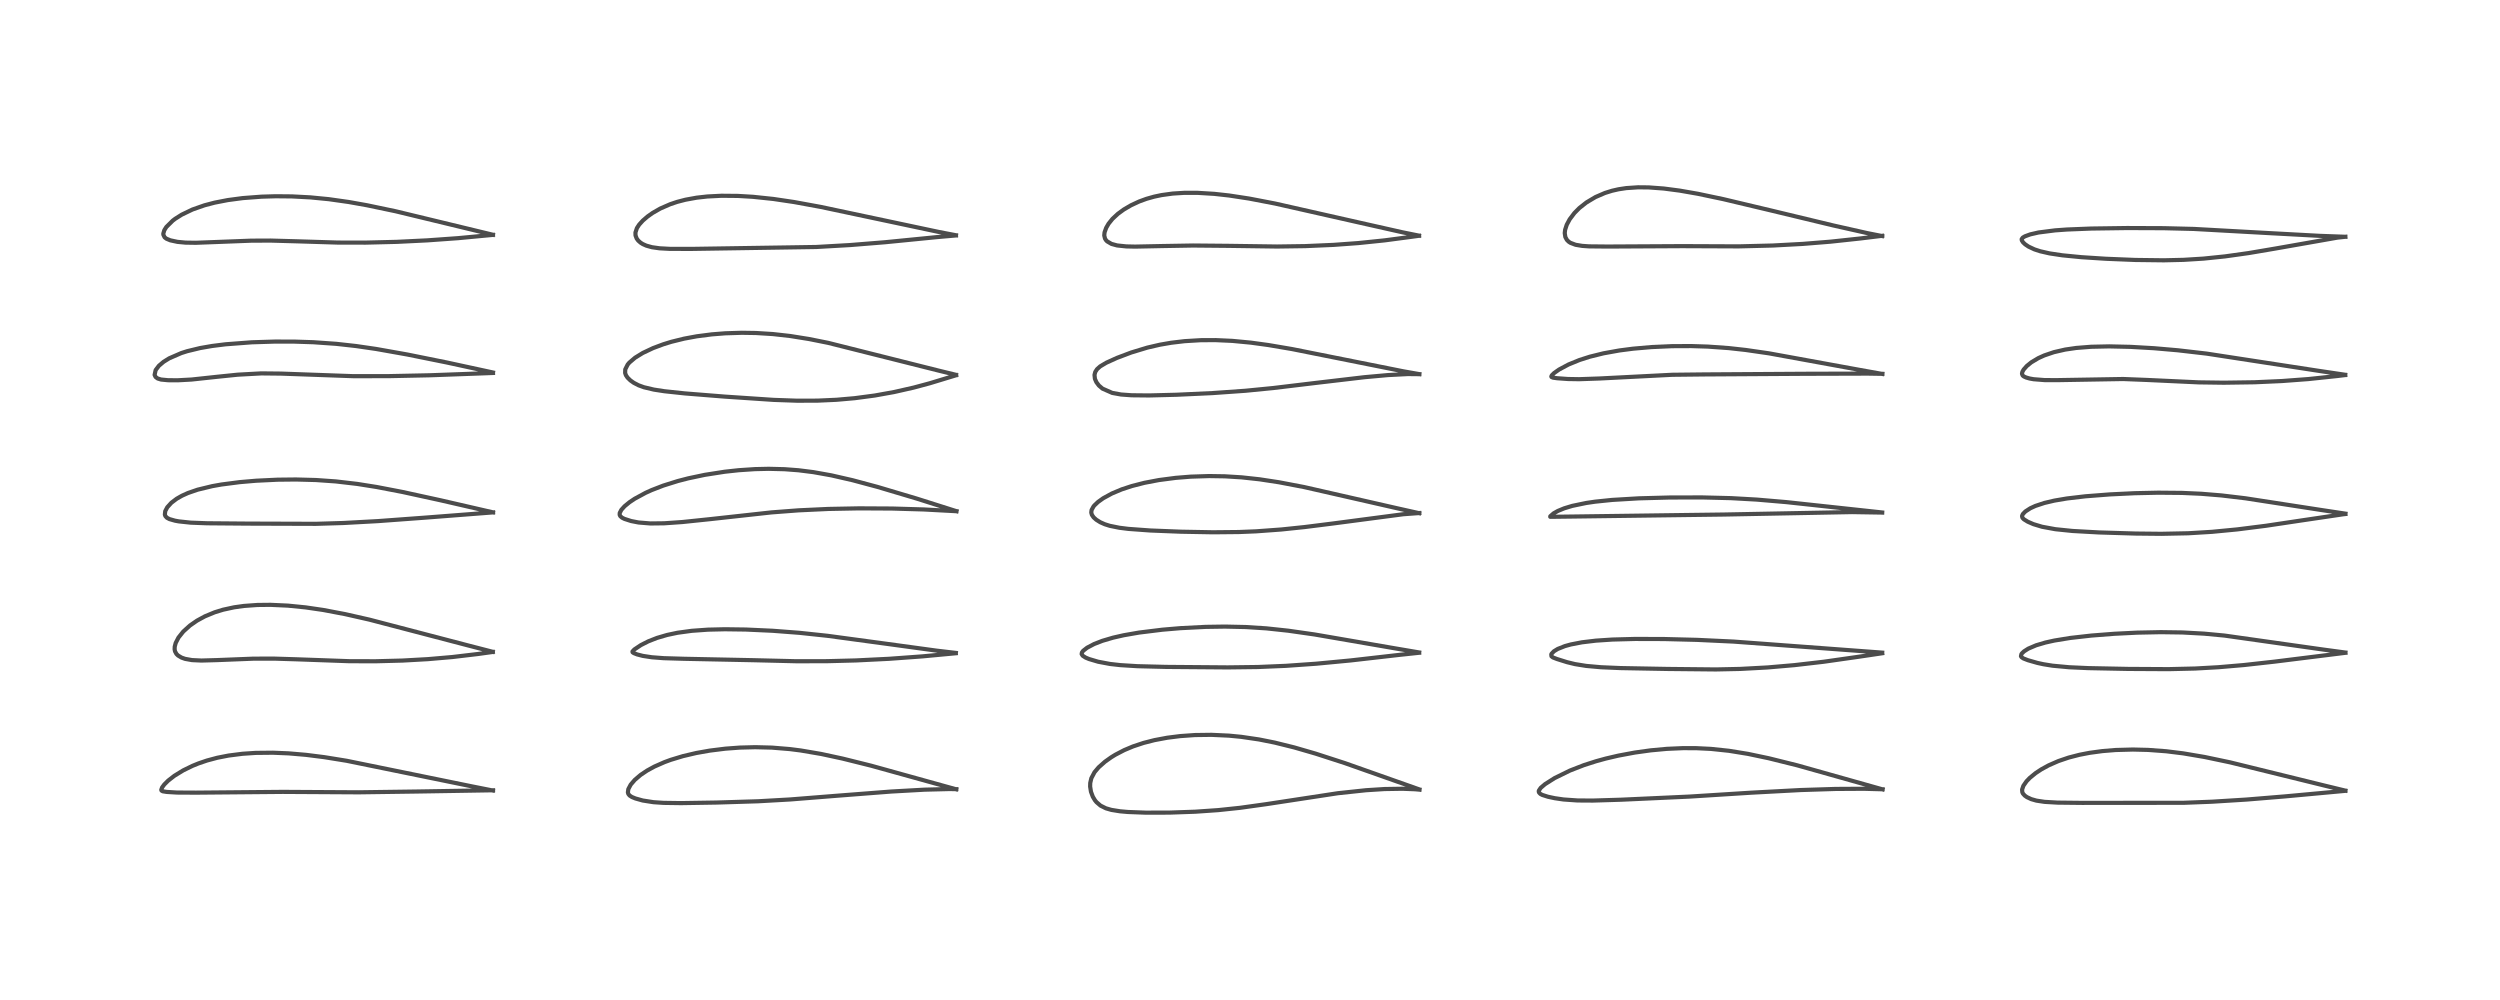 <?xml version="1.0" encoding="utf-8" standalone="no"?>
<!DOCTYPE svg PUBLIC "-//W3C//DTD SVG 1.1//EN"
  "http://www.w3.org/Graphics/SVG/1.1/DTD/svg11.dtd">
<!-- Created with matplotlib (https://matplotlib.org/) -->
<svg height="288pt" version="1.1" viewBox="0 0 720 288" width="720pt" xmlns="http://www.w3.org/2000/svg" xmlns:xlink="http://www.w3.org/1999/xlink">
 <defs>
  <style type="text/css">
*{stroke-linecap:butt;stroke-linejoin:round;}
  </style>
 </defs>
 <g id="figure_1">
  <g id="patch_1">
   <path d="M 0 288 
L 720 288 
L 720 0 
L 0 0 
z
" style="fill:#ffffff;"/>
  </g>
  <g id="axes_1">
   <g id="line2d_1">
    <path clip-path="url(#pb3ed6f4324)" d="M 141.958 227.674 
L 135.795 226.45 
L 99.816 219.1 
L 93.389 218.062 
L 88.129 217.397 
L 83.138 216.968 
L 78.597 216.781 
L 73.635 216.833 
L 69.859 217.084 
L 65.83 217.598 
L 62.592 218.232 
L 59.595 219.034 
L 57.159 219.865 
L 55.453 220.558 
L 52.762 221.871 
L 50.226 223.426 
L 48.447 224.806 
L 47.311 225.939 
L 46.681 226.798 
L 46.444 227.47 
L 46.514 227.684 
L 46.869 227.89 
L 48.015 228.075 
L 50.94 228.253 
L 56.443 228.284 
L 81.445 228.061 
L 103.287 228.187 
L 119.753 227.961 
L 141.996 227.599 
L 141.996 227.599 
" style="fill:none;stroke:#000000;stroke-linecap:square;stroke-opacity:0.7;stroke-width:1.2;"/>
   </g>
   <g id="line2d_2">
    <path clip-path="url(#pb3ed6f4324)" d="M 141.907 187.719 
L 134.789 185.881 
L 106.386 178.454 
L 99.39 176.868 
L 93.066 175.669 
L 88.007 174.929 
L 82.902 174.419 
L 77.898 174.19 
L 74.135 174.231 
L 70.239 174.512 
L 67.435 174.904 
L 64.263 175.592 
L 61.833 176.338 
L 59.01 177.508 
L 56.734 178.748 
L 54.719 180.143 
L 52.792 181.879 
L 51.398 183.627 
L 50.599 185.182 
L 50.32 186.242 
L 50.293 187.006 
L 50.408 187.586 
L 50.806 188.323 
L 51.274 188.79 
L 52.286 189.392 
L 53.315 189.754 
L 55.288 190.108 
L 57.993 190.235 
L 62.441 190.112 
L 73.036 189.693 
L 79.04 189.685 
L 85.381 189.879 
L 100.602 190.423 
L 108.156 190.444 
L 115.933 190.241 
L 123.233 189.833 
L 130.271 189.226 
L 137.712 188.343 
L 141.929 187.76 
L 141.929 187.76 
" style="fill:none;stroke:#000000;stroke-linecap:square;stroke-opacity:0.7;stroke-width:1.2;"/>
   </g>
   <g id="line2d_3">
    <path clip-path="url(#pb3ed6f4324)" d="M 141.987 147.561 
L 126.872 144.081 
L 115.875 141.678 
L 108.499 140.259 
L 102.868 139.366 
L 96.725 138.649 
L 91 138.248 
L 85.218 138.093 
L 79.923 138.151 
L 73.752 138.448 
L 69.04 138.853 
L 63.764 139.539 
L 61.141 140.006 
L 56.902 141.033 
L 54.136 141.987 
L 52.419 142.762 
L 50.9 143.627 
L 49.366 144.783 
L 48.172 146.096 
L 47.585 147.213 
L 47.478 148.196 
L 47.634 148.636 
L 48.073 149.112 
L 48.797 149.498 
L 50.417 149.96 
L 51.498 150.158 
L 54.928 150.524 
L 59.634 150.7 
L 71.426 150.799 
L 90.968 150.863 
L 98.877 150.624 
L 108.839 150.08 
L 122.287 149.091 
L 141.998 147.567 
L 141.998 147.567 
" style="fill:none;stroke:#000000;stroke-linecap:square;stroke-opacity:0.7;stroke-width:1.2;"/>
   </g>
   <g id="line2d_4">
    <path clip-path="url(#pb3ed6f4324)" d="M 141.976 107.278 
L 128.675 104.396 
L 117.306 102.099 
L 108.304 100.498 
L 102.498 99.652 
L 96.835 99.024 
L 90.232 98.56 
L 84.811 98.383 
L 79.188 98.372 
L 72.545 98.579 
L 64.937 99.157 
L 61.084 99.641 
L 57.646 100.237 
L 53.883 101.151 
L 52.21 101.685 
L 48.739 103.192 
L 47.125 104.192 
L 45.765 105.343 
L 44.826 106.584 
L 44.526 107.958 
L 44.812 108.568 
L 45.399 109.003 
L 46.388 109.308 
L 48.407 109.502 
L 51.176 109.522 
L 55.154 109.307 
L 62.527 108.514 
L 68.461 107.908 
L 75.243 107.537 
L 80.92 107.596 
L 101.766 108.338 
L 111.954 108.326 
L 123.839 108.078 
L 139.544 107.506 
L 141.983 107.414 
L 141.983 107.414 
" style="fill:none;stroke:#000000;stroke-linecap:square;stroke-opacity:0.7;stroke-width:1.2;"/>
   </g>
   <g id="line2d_5">
    <path clip-path="url(#pb3ed6f4324)" d="M 141.964 67.613 
L 113.921 60.839 
L 105.699 59.114 
L 100.44 58.177 
L 94.698 57.363 
L 89.387 56.845 
L 84.082 56.565 
L 79.404 56.52 
L 75.328 56.64 
L 69.904 57.051 
L 65.609 57.622 
L 61.813 58.36 
L 58.897 59.125 
L 55.432 60.339 
L 52.338 61.823 
L 50.44 63.023 
L 49.749 63.545 
L 47.915 65.36 
L 47.329 66.285 
L 47.037 67.261 
L 47.046 67.595 
L 47.417 68.352 
L 47.948 68.755 
L 49.058 69.215 
L 51.115 69.657 
L 53.442 69.876 
L 56.382 69.922 
L 62.902 69.675 
L 72.353 69.312 
L 77.964 69.286 
L 85.606 69.5 
L 97.327 69.863 
L 105.292 69.875 
L 114.287 69.653 
L 123.065 69.224 
L 131.909 68.591 
L 141.967 67.645 
L 141.967 67.645 
" style="fill:none;stroke:#000000;stroke-linecap:square;stroke-opacity:0.7;stroke-width:1.2;"/>
   </g>
   <g id="line2d_6">
    <path clip-path="url(#pb3ed6f4324)" d="M 275.388 227.322 
L 250.859 220.512 
L 242.649 218.468 
L 236.508 217.143 
L 230.609 216.136 
L 227.456 215.735 
L 222.315 215.313 
L 217.512 215.19 
L 213.078 215.306 
L 208.906 215.616 
L 204.384 216.18 
L 200.521 216.866 
L 196.695 217.765 
L 193.145 218.843 
L 191.369 219.496 
L 188.463 220.777 
L 186.367 221.923 
L 184.493 223.18 
L 182.818 224.61 
L 181.644 225.975 
L 180.954 227.278 
L 180.831 228.21 
L 180.956 228.643 
L 181.316 229.104 
L 181.995 229.542 
L 183.002 229.956 
L 185.108 230.546 
L 188.206 231.031 
L 191.112 231.226 
L 196.146 231.298 
L 206.396 231.132 
L 218.352 230.765 
L 227.64 230.239 
L 240.908 229.183 
L 256.663 227.961 
L 266.252 227.425 
L 273.275 227.247 
L 275.424 227.269 
L 275.424 227.269 
" style="fill:none;stroke:#000000;stroke-linecap:square;stroke-opacity:0.7;stroke-width:1.2;"/>
   </g>
   <g id="line2d_7">
    <path clip-path="url(#pb3ed6f4324)" d="M 275.288 188.039 
L 269.801 187.395 
L 255.38 185.422 
L 238.298 183.109 
L 230.256 182.253 
L 222.508 181.661 
L 214.793 181.306 
L 208.783 181.225 
L 203.887 181.34 
L 199.233 181.673 
L 195.135 182.233 
L 192.12 182.869 
L 189.209 183.725 
L 186.717 184.703 
L 184.581 185.785 
L 182.696 187.043 
L 182.153 187.626 
L 182.187 187.854 
L 182.529 188.096 
L 183.472 188.468 
L 185.122 188.895 
L 187.736 189.294 
L 191.156 189.555 
L 197.069 189.731 
L 216.978 190.137 
L 229.426 190.439 
L 238.212 190.42 
L 246.503 190.205 
L 256.028 189.737 
L 265.603 189.038 
L 275.27 188.136 
L 275.27 188.136 
" style="fill:none;stroke:#000000;stroke-linecap:square;stroke-opacity:0.7;stroke-width:1.2;"/>
   </g>
   <g id="line2d_8">
    <path clip-path="url(#pb3ed6f4324)" d="M 275.457 147.222 
L 263.996 143.588 
L 252.71 140.228 
L 245.525 138.299 
L 239.419 136.9 
L 234.231 135.972 
L 229.944 135.433 
L 225.938 135.13 
L 221.39 135.018 
L 217.431 135.107 
L 212.757 135.419 
L 208.733 135.857 
L 202.986 136.754 
L 198.215 137.762 
L 195.225 138.535 
L 191.014 139.854 
L 187.662 141.152 
L 185.947 141.928 
L 182.772 143.65 
L 181.279 144.651 
L 179.88 145.801 
L 178.951 146.825 
L 178.479 147.741 
L 178.463 148.276 
L 178.651 148.662 
L 179.162 149.098 
L 179.845 149.443 
L 181.77 150.06 
L 183.894 150.475 
L 187.325 150.756 
L 191.289 150.708 
L 196.481 150.348 
L 204.493 149.514 
L 222.188 147.569 
L 229.997 146.976 
L 238.568 146.576 
L 247.393 146.405 
L 256.935 146.458 
L 266.016 146.723 
L 275.458 147.229 
L 275.458 147.229 
" style="fill:none;stroke:#000000;stroke-linecap:square;stroke-opacity:0.7;stroke-width:1.2;"/>
   </g>
   <g id="line2d_9">
    <path clip-path="url(#pb3ed6f4324)" d="M 275.331 107.952 
L 270.373 106.747 
L 238.516 98.744 
L 233.016 97.641 
L 227.569 96.768 
L 222.576 96.208 
L 217.725 95.905 
L 213.652 95.84 
L 208.874 95.989 
L 204.984 96.298 
L 200.679 96.855 
L 197.028 97.531 
L 193.386 98.429 
L 191.047 99.147 
L 188.091 100.251 
L 185.125 101.653 
L 182.924 103.006 
L 181.262 104.418 
L 180.781 104.983 
L 180.07 106.385 
L 180.04 107.419 
L 180.263 108.06 
L 180.733 108.761 
L 181.555 109.559 
L 182.521 110.246 
L 183.906 110.966 
L 185.44 111.526 
L 188.304 112.204 
L 191.329 112.672 
L 197.209 113.3 
L 208.722 114.222 
L 222.828 115.167 
L 229.573 115.404 
L 235.448 115.385 
L 240.904 115.138 
L 246.146 114.678 
L 251.927 113.91 
L 257.5 112.906 
L 263.116 111.631 
L 267.739 110.389 
L 275.364 108.073 
L 275.364 108.073 
" style="fill:none;stroke:#000000;stroke-linecap:square;stroke-opacity:0.7;stroke-width:1.2;"/>
   </g>
   <g id="line2d_10">
    <path clip-path="url(#pb3ed6f4324)" d="M 275.313 67.75 
L 270.51 66.832 
L 257.581 64.09 
L 236.388 59.597 
L 228.672 58.183 
L 222.723 57.3 
L 216.831 56.679 
L 212.521 56.424 
L 207.796 56.379 
L 203.704 56.587 
L 200.646 56.931 
L 197.434 57.516 
L 195.039 58.137 
L 193.015 58.815 
L 190.153 60.067 
L 187.937 61.338 
L 186.511 62.345 
L 185.132 63.534 
L 184.079 64.698 
L 183.429 65.698 
L 183.01 66.96 
L 183.029 67.794 
L 183.364 68.693 
L 183.809 69.295 
L 184.493 69.899 
L 185.134 70.3 
L 186.153 70.754 
L 187.763 71.199 
L 189.942 71.509 
L 192.97 71.675 
L 199.305 71.683 
L 235.084 71.132 
L 244.825 70.576 
L 254.889 69.763 
L 269.895 68.282 
L 275.315 67.81 
L 275.315 67.81 
" style="fill:none;stroke:#000000;stroke-linecap:square;stroke-opacity:0.7;stroke-width:1.2;"/>
   </g>
   <g id="line2d_11">
    <path clip-path="url(#pb3ed6f4324)" d="M 408.756 227.347 
L 387.337 219.781 
L 378.88 217.041 
L 372.753 215.263 
L 367.108 213.865 
L 362.61 212.965 
L 357.458 212.206 
L 353.95 211.865 
L 348.883 211.632 
L 344.133 211.695 
L 339.891 211.995 
L 336.165 212.467 
L 332.478 213.159 
L 329.348 213.959 
L 326.326 214.964 
L 323.773 216.035 
L 321.225 217.364 
L 320.034 218.095 
L 318.24 219.368 
L 316.398 220.999 
L 315.225 222.39 
L 314.301 224.137 
L 313.988 225.503 
L 313.96 226.528 
L 314.199 228.028 
L 314.735 229.457 
L 315.339 230.463 
L 315.783 231.014 
L 316.949 232.018 
L 318.501 232.794 
L 320.093 233.253 
L 322.569 233.651 
L 324.84 233.852 
L 329.964 234.046 
L 336.774 234.031 
L 344.251 233.771 
L 350.859 233.313 
L 357.153 232.649 
L 364.724 231.59 
L 385.308 228.447 
L 393.426 227.583 
L 398.739 227.246 
L 403.899 227.16 
L 407.511 227.304 
L 408.827 227.421 
L 408.827 227.421 
" style="fill:none;stroke:#000000;stroke-linecap:square;stroke-opacity:0.7;stroke-width:1.2;"/>
   </g>
   <g id="line2d_12">
    <path clip-path="url(#pb3ed6f4324)" d="M 408.724 187.905 
L 401.37 186.655 
L 378.613 182.729 
L 371.02 181.642 
L 364.724 180.969 
L 358.796 180.587 
L 352.785 180.456 
L 347.212 180.541 
L 340.002 180.908 
L 334.775 181.351 
L 328.031 182.182 
L 323.644 182.947 
L 320.59 183.641 
L 317.477 184.557 
L 315.106 185.48 
L 313.089 186.543 
L 311.945 187.435 
L 311.593 187.914 
L 311.516 188.362 
L 311.823 188.857 
L 312.667 189.391 
L 313.633 189.797 
L 316.251 190.575 
L 319.665 191.217 
L 322.651 191.556 
L 327.575 191.861 
L 335.812 192.068 
L 353.567 192.21 
L 362.282 192.098 
L 370.339 191.761 
L 379.067 191.148 
L 388.987 190.205 
L 403.047 188.599 
L 408.715 187.997 
L 408.715 187.997 
" style="fill:none;stroke:#000000;stroke-linecap:square;stroke-opacity:0.7;stroke-width:1.2;"/>
   </g>
   <g id="line2d_13">
    <path clip-path="url(#pb3ed6f4324)" d="M 408.742 147.802 
L 402.448 146.396 
L 375.587 140.275 
L 368.334 138.89 
L 362.736 138.036 
L 357.584 137.476 
L 352.782 137.179 
L 348.231 137.106 
L 342.945 137.275 
L 338.637 137.62 
L 333.777 138.255 
L 329.598 139.05 
L 325.997 139.971 
L 323.073 140.933 
L 320.229 142.126 
L 317.727 143.494 
L 316.242 144.555 
L 315.187 145.557 
L 314.932 145.868 
L 314.37 146.897 
L 314.282 147.604 
L 314.463 148.271 
L 314.962 148.997 
L 315.716 149.677 
L 316.867 150.4 
L 318.174 150.98 
L 319.617 151.437 
L 322.388 151.997 
L 324.976 152.321 
L 331.266 152.78 
L 340.124 153.131 
L 349.333 153.298 
L 356.777 153.225 
L 361.721 153.025 
L 369.024 152.491 
L 375.74 151.791 
L 383.968 150.754 
L 404.17 148.094 
L 408.764 147.756 
L 408.764 147.756 
" style="fill:none;stroke:#000000;stroke-linecap:square;stroke-opacity:0.7;stroke-width:1.2;"/>
   </g>
   <g id="line2d_14">
    <path clip-path="url(#pb3ed6f4324)" d="M 408.769 107.75 
L 404.17 106.939 
L 391.939 104.496 
L 372.118 100.533 
L 365.301 99.373 
L 360.263 98.683 
L 354.908 98.172 
L 350.089 97.953 
L 345.841 97.973 
L 341.169 98.253 
L 337.301 98.712 
L 334.053 99.275 
L 330.455 100.107 
L 325.839 101.505 
L 321.673 103.077 
L 318.61 104.469 
L 316.852 105.517 
L 315.958 106.314 
L 315.436 107.117 
L 315.217 107.963 
L 315.334 109.09 
L 315.755 110.064 
L 316.486 111.037 
L 317.524 111.925 
L 320.333 113.16 
L 322.859 113.617 
L 325.895 113.838 
L 330.936 113.889 
L 338.856 113.688 
L 349.129 113.212 
L 358.681 112.539 
L 366.677 111.754 
L 379.168 110.252 
L 392.976 108.631 
L 399.716 108.022 
L 405.47 107.727 
L 408.784 107.762 
L 408.784 107.762 
" style="fill:none;stroke:#000000;stroke-linecap:square;stroke-opacity:0.7;stroke-width:1.2;"/>
   </g>
   <g id="line2d_15">
    <path clip-path="url(#pb3ed6f4324)" d="M 408.671 67.865 
L 403.949 66.909 
L 391.565 64.123 
L 367.208 58.617 
L 359.783 57.19 
L 354.01 56.305 
L 349.712 55.829 
L 344.884 55.536 
L 341.14 55.532 
L 337.744 55.744 
L 334.522 56.186 
L 332.412 56.632 
L 330.183 57.261 
L 328.095 58.023 
L 325.755 59.107 
L 323.652 60.34 
L 321.952 61.581 
L 320.391 63.032 
L 319.268 64.429 
L 318.583 65.613 
L 318.113 66.921 
L 318.024 67.802 
L 318.24 68.706 
L 318.542 69.184 
L 318.869 69.522 
L 320.108 70.246 
L 321.732 70.689 
L 324.383 70.967 
L 326.926 71.023 
L 334.724 70.862 
L 343.6 70.707 
L 353.63 70.801 
L 367.804 70.999 
L 375.914 70.881 
L 384.051 70.526 
L 391.199 70.005 
L 398.79 69.222 
L 406.664 68.179 
L 408.684 67.901 
L 408.684 67.901 
" style="fill:none;stroke:#000000;stroke-linecap:square;stroke-opacity:0.7;stroke-width:1.2;"/>
   </g>
   <g id="line2d_16">
    <path clip-path="url(#pb3ed6f4324)" d="M 542.175 227.338 
L 517.6 220.415 
L 509.416 218.381 
L 503.413 217.116 
L 497.95 216.229 
L 492.758 215.683 
L 488.514 215.473 
L 484.681 215.464 
L 480.026 215.671 
L 475.404 216.099 
L 470.817 216.737 
L 466.088 217.62 
L 462.445 218.472 
L 459.635 219.244 
L 456.147 220.365 
L 452.151 221.92 
L 447.734 224.087 
L 444.964 225.844 
L 443.723 226.907 
L 443.199 227.684 
L 443.156 227.898 
L 443.225 228.236 
L 443.63 228.652 
L 444.178 228.941 
L 445.807 229.462 
L 447.772 229.882 
L 450.282 230.249 
L 454.335 230.534 
L 458.749 230.563 
L 466.903 230.316 
L 486.576 229.416 
L 504.368 228.291 
L 518.621 227.53 
L 528.662 227.214 
L 536.816 227.166 
L 542.191 227.313 
L 542.191 227.313 
" style="fill:none;stroke:#000000;stroke-linecap:square;stroke-opacity:0.7;stroke-width:1.2;"/>
   </g>
   <g id="line2d_17">
    <path clip-path="url(#pb3ed6f4324)" d="M 542.076 187.956 
L 529.171 186.998 
L 499.3 184.778 
L 488.776 184.282 
L 479.269 184.041 
L 470.896 184.015 
L 464.368 184.19 
L 459.635 184.503 
L 455.603 184.984 
L 452.412 185.6 
L 450.702 186.073 
L 448.626 186.897 
L 447.526 187.57 
L 446.857 188.274 
L 446.761 188.481 
L 446.826 189.016 
L 447.244 189.345 
L 448.423 189.801 
L 451.306 190.705 
L 453.591 191.261 
L 456.822 191.783 
L 461.098 192.166 
L 466.687 192.405 
L 480.217 192.657 
L 494.183 192.799 
L 501.196 192.65 
L 509.048 192.226 
L 516.825 191.555 
L 525.23 190.582 
L 535.041 189.181 
L 542.081 188.136 
L 542.081 188.136 
" style="fill:none;stroke:#000000;stroke-linecap:square;stroke-opacity:0.7;stroke-width:1.2;"/>
   </g>
   <g id="line2d_18">
    <path clip-path="url(#pb3ed6f4324)" d="M 542.066 147.591 
L 514.472 144.61 
L 505.947 143.882 
L 498.524 143.464 
L 490.192 143.259 
L 480.88 143.281 
L 472.009 143.519 
L 464.28 143.977 
L 459.392 144.482 
L 456.825 144.859 
L 452.831 145.69 
L 450.508 146.393 
L 448.676 147.148 
L 447.448 147.839 
L 446.487 148.675 
L 446.469 148.839 
L 446.494 148.844 
L 452.934 148.763 
L 485.719 148.324 
L 496.502 148.185 
L 533.391 147.479 
L 541.688 147.614 
L 542.079 147.629 
L 542.079 147.629 
" style="fill:none;stroke:#000000;stroke-linecap:square;stroke-opacity:0.7;stroke-width:1.2;"/>
   </g>
   <g id="line2d_19">
    <path clip-path="url(#pb3ed6f4324)" d="M 542.11 107.695 
L 535.719 106.553 
L 509.455 101.76 
L 502.751 100.79 
L 497.888 100.251 
L 491.868 99.82 
L 487.094 99.669 
L 481.574 99.694 
L 475.656 99.956 
L 470.339 100.419 
L 466.398 100.929 
L 461.807 101.756 
L 457.872 102.729 
L 454.903 103.679 
L 451.723 104.978 
L 449.012 106.429 
L 447.603 107.419 
L 446.924 108.089 
L 446.778 108.432 
L 446.85 108.587 
L 447.28 108.767 
L 448.465 108.932 
L 451.588 109.155 
L 454.783 109.208 
L 460.685 109.004 
L 481.587 107.938 
L 490.85 107.834 
L 519.84 107.65 
L 537.947 107.596 
L 542.138 107.665 
L 542.138 107.665 
" style="fill:none;stroke:#000000;stroke-linecap:square;stroke-opacity:0.7;stroke-width:1.2;"/>
   </g>
   <g id="line2d_20">
    <path clip-path="url(#pb3ed6f4324)" d="M 542.069 67.985 
L 537.85 67.15 
L 527.935 64.92 
L 510.187 60.651 
L 496.321 57.355 
L 488.962 55.804 
L 483.727 54.892 
L 479.164 54.295 
L 474.827 53.974 
L 471.775 53.944 
L 468.363 54.172 
L 466.134 54.512 
L 464.291 54.931 
L 462.227 55.574 
L 459.502 56.752 
L 456.905 58.299 
L 454.86 59.911 
L 453.436 61.347 
L 452.072 63.149 
L 451.217 64.743 
L 450.752 66.181 
L 450.646 67.132 
L 450.816 68.253 
L 451.258 69.079 
L 451.77 69.595 
L 452.26 69.924 
L 453.767 70.497 
L 455.664 70.814 
L 457.637 70.953 
L 463.008 71.005 
L 484.514 70.887 
L 500.732 70.956 
L 510.571 70.709 
L 519.19 70.245 
L 527.18 69.601 
L 535.744 68.682 
L 542.074 67.912 
L 542.074 67.912 
" style="fill:none;stroke:#000000;stroke-linecap:square;stroke-opacity:0.7;stroke-width:1.2;"/>
   </g>
   <g id="line2d_21">
    <path clip-path="url(#pb3ed6f4324)" d="M 675.468 227.701 
L 669.394 226.231 
L 642.266 219.557 
L 634.921 218.013 
L 628.766 216.969 
L 623.867 216.362 
L 618.634 215.973 
L 614.273 215.866 
L 609.307 216.001 
L 605.53 216.308 
L 601.808 216.813 
L 598.885 217.378 
L 595.789 218.178 
L 592.808 219.191 
L 590.024 220.411 
L 587.885 221.583 
L 586.25 222.666 
L 584.585 224.027 
L 583.652 224.993 
L 582.732 226.309 
L 582.362 227.399 
L 582.427 228.162 
L 582.613 228.554 
L 583.133 229.134 
L 583.758 229.574 
L 584.99 230.15 
L 586.494 230.581 
L 588.844 230.937 
L 592.595 231.154 
L 599.613 231.231 
L 628.915 231.204 
L 637.059 230.89 
L 647.024 230.271 
L 658.144 229.355 
L 675.472 227.759 
L 675.472 227.759 
" style="fill:none;stroke:#000000;stroke-linecap:square;stroke-opacity:0.7;stroke-width:1.2;"/>
   </g>
   <g id="line2d_22">
    <path clip-path="url(#pb3ed6f4324)" d="M 675.479 187.935 
L 669.228 187.092 
L 640.646 183.043 
L 634.781 182.49 
L 628.525 182.149 
L 622.31 182.061 
L 615.492 182.202 
L 608.906 182.529 
L 602.273 183.045 
L 596.231 183.731 
L 591.652 184.479 
L 589.089 185.047 
L 586.407 185.842 
L 584.147 186.809 
L 582.925 187.587 
L 582.323 188.166 
L 582.162 188.396 
L 582.036 188.985 
L 582.2 189.268 
L 582.734 189.63 
L 584.034 190.137 
L 586.766 190.919 
L 588.502 191.298 
L 591.132 191.721 
L 595.941 192.169 
L 601.367 192.416 
L 612.863 192.648 
L 624.536 192.715 
L 632.218 192.534 
L 638.905 192.159 
L 646.223 191.534 
L 655.062 190.55 
L 675.491 188.006 
L 675.491 188.006 
" style="fill:none;stroke:#000000;stroke-linecap:square;stroke-opacity:0.7;stroke-width:1.2;"/>
   </g>
   <g id="line2d_23">
    <path clip-path="url(#pb3ed6f4324)" d="M 675.49 147.932 
L 668.682 146.905 
L 646.659 143.504 
L 639.767 142.683 
L 633.947 142.205 
L 628.432 141.957 
L 621.566 141.895 
L 614.768 142.044 
L 607.612 142.389 
L 600.571 142.936 
L 595.264 143.562 
L 591.676 144.17 
L 588.784 144.849 
L 586.196 145.708 
L 584.737 146.377 
L 583.308 147.301 
L 582.593 148.04 
L 582.347 148.592 
L 582.454 149.113 
L 582.871 149.555 
L 583.997 150.25 
L 585.623 150.956 
L 588.125 151.709 
L 591.952 152.412 
L 596.877 152.918 
L 604.543 153.344 
L 615.083 153.663 
L 622.444 153.74 
L 630.22 153.579 
L 637.037 153.168 
L 644.312 152.469 
L 652.554 151.427 
L 663.318 149.815 
L 674.904 148.101 
L 675.483 148.036 
L 675.483 148.036 
" style="fill:none;stroke:#000000;stroke-linecap:square;stroke-opacity:0.7;stroke-width:1.2;"/>
   </g>
   <g id="line2d_24">
    <path clip-path="url(#pb3ed6f4324)" d="M 675.418 107.936 
L 667.95 106.827 
L 635.534 101.843 
L 627.197 100.879 
L 620.318 100.284 
L 613.605 99.897 
L 607.461 99.756 
L 602.246 99.87 
L 597.94 100.212 
L 594.76 100.678 
L 591.533 101.42 
L 588.755 102.363 
L 587.03 103.147 
L 585.017 104.351 
L 583.722 105.401 
L 582.823 106.417 
L 582.464 107.034 
L 582.322 107.614 
L 582.523 108.139 
L 582.847 108.407 
L 583.515 108.72 
L 584.529 109.009 
L 585.666 109.215 
L 588.89 109.469 
L 592.569 109.478 
L 611.473 109.155 
L 618.237 109.422 
L 633.214 110.118 
L 640.45 110.221 
L 649.335 110.091 
L 657.204 109.738 
L 664.823 109.17 
L 672.955 108.313 
L 675.433 108.015 
L 675.433 108.015 
" style="fill:none;stroke:#000000;stroke-linecap:square;stroke-opacity:0.7;stroke-width:1.2;"/>
   </g>
   <g id="line2d_25">
    <path clip-path="url(#pb3ed6f4324)" d="M 675.454 68.192 
L 668.11 67.925 
L 653.653 67.143 
L 631.831 65.934 
L 623.17 65.718 
L 612.574 65.675 
L 602.279 65.822 
L 595.293 66.098 
L 591.873 66.345 
L 587.092 66.956 
L 584.708 67.502 
L 583.175 68.064 
L 582.546 68.441 
L 582.242 68.885 
L 582.281 69.231 
L 582.644 69.798 
L 583.246 70.365 
L 584.209 71.017 
L 585.915 71.819 
L 587.596 72.368 
L 590.283 72.979 
L 593.943 73.53 
L 599.473 74.071 
L 606.505 74.524 
L 614.962 74.867 
L 623.197 74.969 
L 628.857 74.836 
L 634.614 74.479 
L 640.81 73.841 
L 647.609 72.885 
L 655.16 71.605 
L 673.204 68.431 
L 675.466 68.19 
L 675.466 68.19 
" style="fill:none;stroke:#000000;stroke-linecap:square;stroke-opacity:0.7;stroke-width:1.2;"/>
   </g>
  </g>
 </g>
 <defs>
  <clipPath id="pb3ed6f4324">
   <rect height="262.08" width="694.08" x="12.96" y="12.96"/>
  </clipPath>
 </defs>
</svg>
